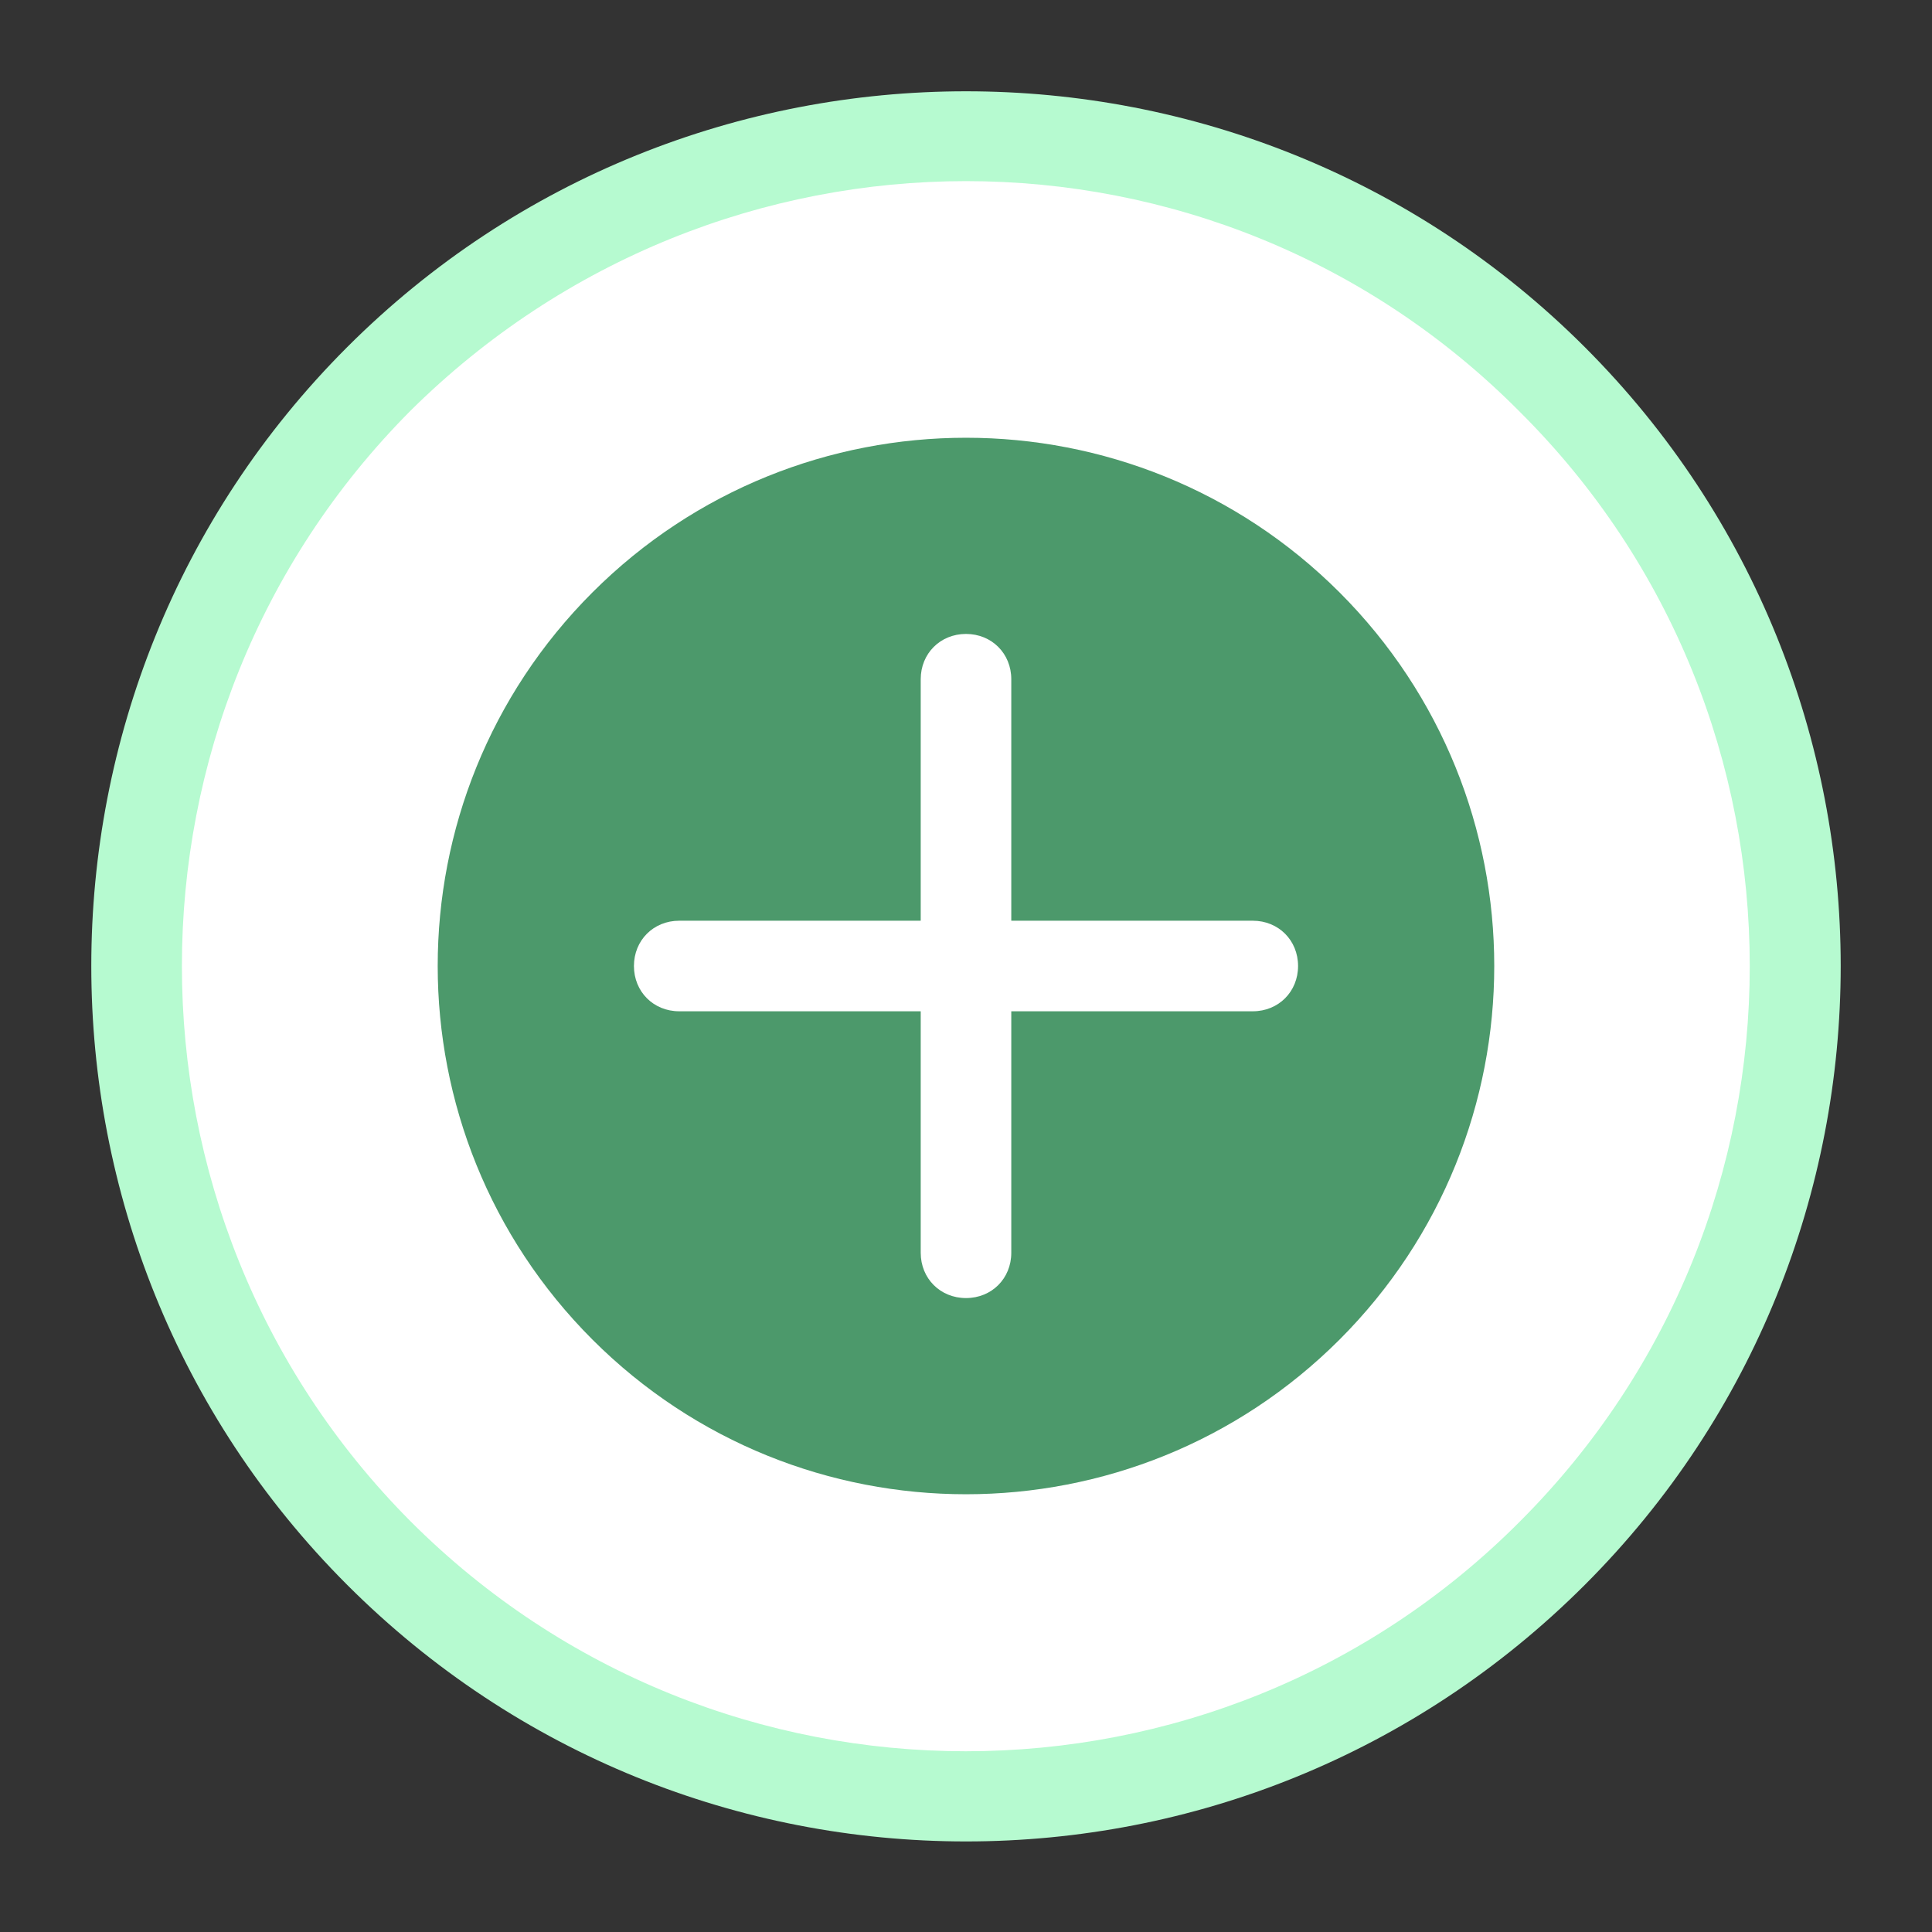 <?xml version="1.0" encoding="UTF-8"?>
<svg xmlns="http://www.w3.org/2000/svg" xmlns:xlink="http://www.w3.org/1999/xlink" width="64pt" height="64pt" viewBox="0 0 64 64" version="1.1">
<rect x="0" y="0" width="64" height="64" fill="#333333" stroke="none"/>
<g id="surface20971217">
<path style=" stroke:none;fill-rule:nonzero;fill:rgb(100%,100%,100%);fill-opacity:1;" d="M 12.555 12.555 C 1.816 23.293 1.816 40.707 12.555 51.445 C 23.293 62.184 40.707 62.184 51.445 51.445 C 62.184 40.707 62.184 23.293 51.445 12.555 C 40.707 1.816 23.293 1.816 12.555 12.555 Z M 12.555 12.555 "/>
<path style=" stroke:none;fill-rule:nonzero;fill:rgb(29.804%,60%,41.961%);fill-opacity:1;" d="M 19.625 19.625 C 12.789 26.461 12.793 37.539 19.625 44.375 C 26.461 51.207 37.539 51.207 44.375 44.375 C 51.207 37.539 51.207 26.461 44.375 19.625 C 37.539 12.793 26.461 12.793 19.625 19.625 Z M 19.625 19.625 "/>
<path style=" stroke:none;fill-rule:nonzero;fill:rgb(71.373%,98.039%,81.569%);fill-opacity:1;" d="M 32 61 C 24.551 61 17.148 58.148 11.5 52.5 C 0.199 41.199 0.199 22.801 11.5 11.5 C 22.801 0.199 41.199 0.199 52.5 11.5 C 63.801 22.801 63.801 41.199 52.5 52.5 C 46.852 58.148 39.449 61 32 61 Z M 32 6 C 25.352 6 18.699 8.551 13.602 13.602 C 3.5 23.75 3.5 40.25 13.602 50.398 C 23.75 60.551 40.25 60.551 50.352 50.398 C 60.5 40.25 60.5 23.75 50.352 13.648 C 45.301 8.551 38.648 6 32 6 Z M 32 6 "/>
<path style=" stroke:none;fill-rule:nonzero;fill:rgb(100%,100%,100%);fill-opacity:1;" d="M 41.5 30.5 L 33.5 30.5 L 33.5 22.5 C 33.5 21.648 32.852 21 32 21 C 31.148 21 30.5 21.648 30.5 22.5 L 30.5 30.5 L 22.5 30.5 C 21.648 30.5 21 31.148 21 32 C 21 32.852 21.648 33.5 22.5 33.5 L 30.5 33.5 L 30.5 41.5 C 30.5 42.352 31.148 43 32 43 C 32.852 43 33.5 42.352 33.5 41.5 L 33.5 33.5 L 41.5 33.5 C 42.352 33.5 43 32.852 43 32 C 43 31.148 42.352 30.5 41.5 30.5 Z M 41.5 30.5 "/>
</g>
</svg>
